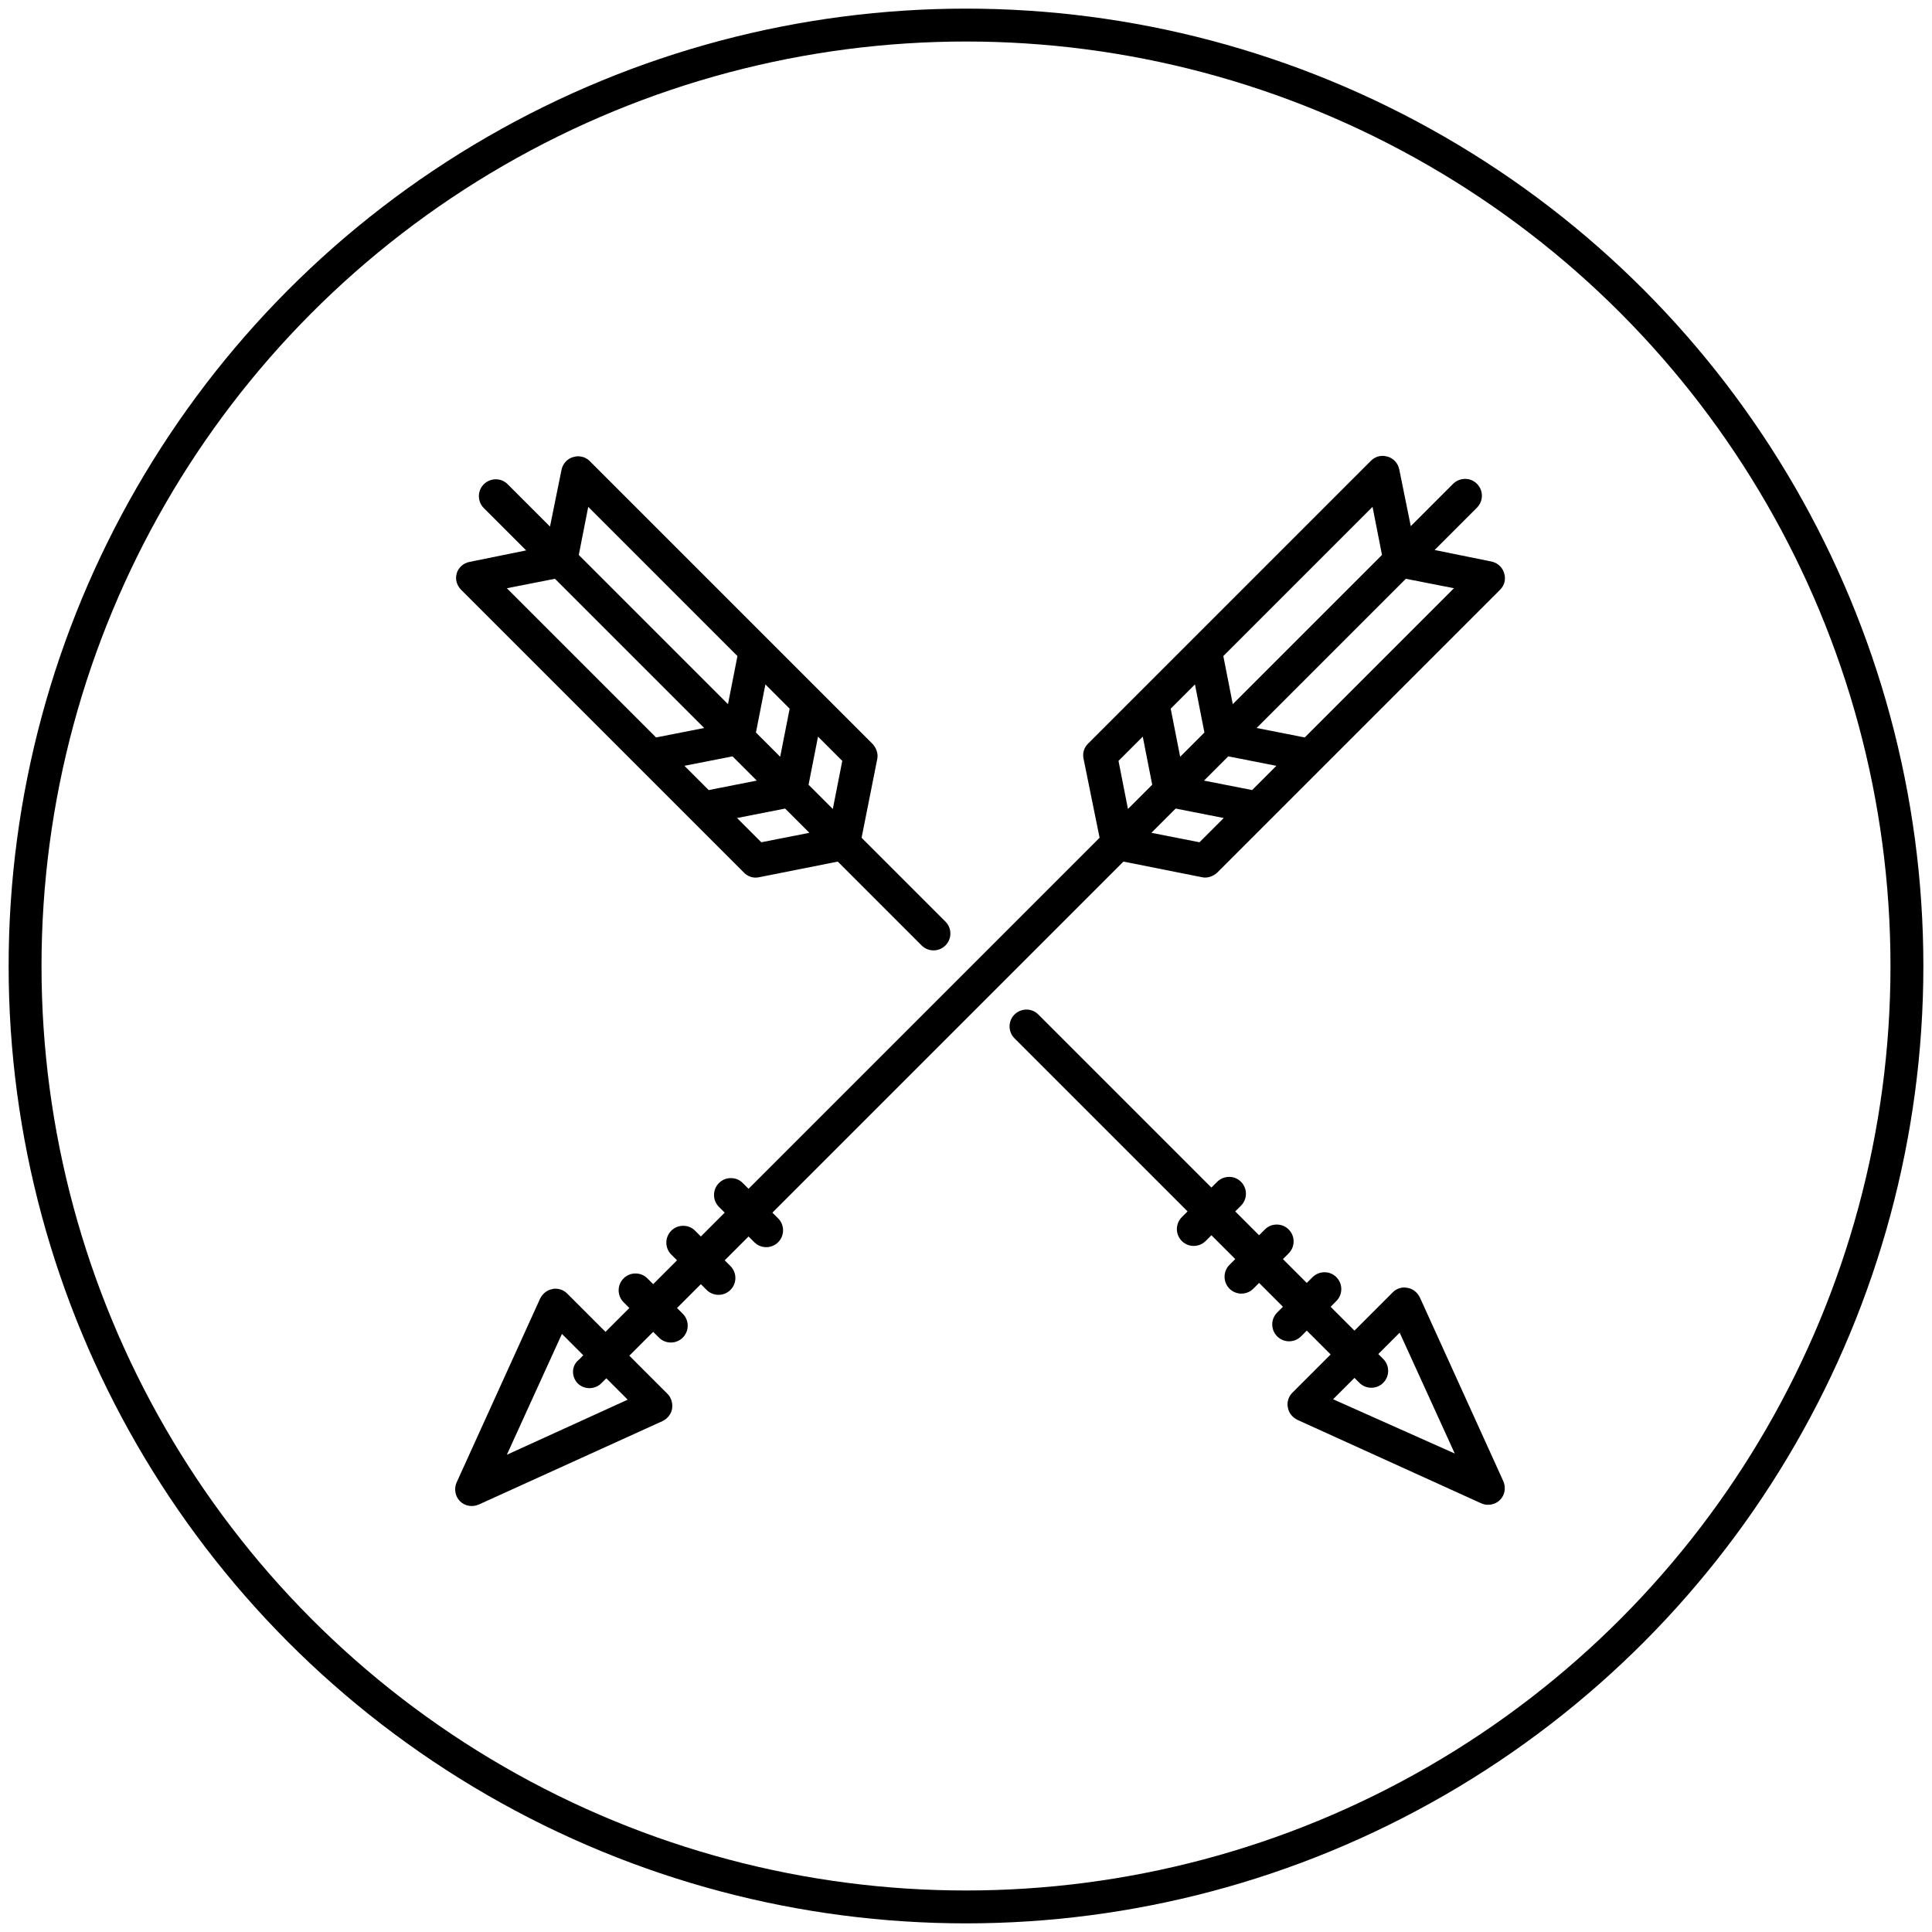 <?xml version="1.0" encoding="utf-8"?>
<!-- Generator: Adobe Illustrator 22.0.1, SVG Export Plug-In . SVG Version: 6.00 Build 0)  -->
<!DOCTYPE svg PUBLIC "-//W3C//DTD SVG 1.1//EN" "http://www.w3.org/Graphics/SVG/1.1/DTD/svg11.dtd">
<svg version="1.1" id="Capa_1" xmlns="http://www.w3.org/2000/svg" xmlns:xlink="http://www.w3.org/1999/xlink" x="0px" y="0px"
	 viewBox="0 0 470 470" style="enable-background:new 0 0 470 470;" xml:space="preserve">
<style type="text/css">
	.st0{fill:none;stroke:#000000;stroke-width:8;stroke-miterlimit:10;}
</style>
<g>
	<path d="M345.4,315.6c-0.6-1.2-1.7-2.1-3-2.3c-0.2,0-0.5-0.1-0.7-0.1c-1.1,0-2.1,0.4-2.9,1.2l-9.3,9.3l-5.8-5.8l1.4-1.4
		c1.6-1.6,1.6-4.2,0-5.8c-0.8-0.8-1.8-1.2-2.9-1.2c-1,0-2.1,0.4-2.9,1.2l-1.4,1.4l-5.8-5.8l1.4-1.4c1.6-1.6,1.6-4.2,0-5.8
		c-0.8-0.8-1.8-1.2-2.9-1.2s-2.1,0.4-2.9,1.2l-1.4,1.4l-5.8-5.8l1.4-1.4c1.6-1.6,1.6-4.2,0-5.8c-0.8-0.8-1.8-1.2-2.9-1.2
		c-1,0-2.1,0.4-2.9,1.2l-1.4,1.4l-42.1-42.1c-0.8-0.8-1.8-1.2-2.9-1.2c-1,0-2.1,0.4-2.9,1.2c-1.6,1.6-1.6,4.2,0,5.8l42.1,42.1
		l-1.4,1.4c-1.6,1.6-1.6,4.2,0,5.8c1.6,1.6,4.2,1.6,5.8,0l1.4-1.4l5.8,5.8l-1.4,1.4c-1.6,1.6-1.6,4.2,0,5.8c1.6,1.6,4.2,1.6,5.8,0
		l1.4-1.4l5.8,5.8l-1.4,1.4c-1.6,1.6-1.6,4.2,0,5.8c1.6,1.6,4.2,1.6,5.8,0l1.4-1.4l5.8,5.8l-9.3,9.3c-0.9,0.9-1.4,2.3-1.1,3.6
		c0.2,1.3,1.1,2.4,2.3,3l44.7,20.3c1.5,0.7,3.4,0.4,4.6-0.8c1.2-1.2,1.5-3,0.8-4.6L345.4,315.6z M324.3,340.4l5.2-5.2l1.2,1.2
		c1.6,1.6,4.2,1.6,5.8,0c1.6-1.6,1.6-4.2,0-5.8l-1.2-1.2l5.2-5.2l13.4,29.4L324.3,340.4z"/>
	<path d="M112.2,143.5l43.2,43.2c0,0,12.8,12.8,12.8,12.8c0,0,12.8,12.8,12.8,12.8c1,1,2.3,1.4,3.7,1.1l19.1-3.8l20.4,20.4
		c1.6,1.6,4.2,1.6,5.8,0c1.6-1.6,1.6-4.2,0-5.8l-20.4-20.4l3.8-19.1c0.3-1.3-0.2-2.7-1.1-3.7l-12.8-12.8c0,0-12.8-12.8-12.8-12.8
		c0,0-43.2-43.2-43.2-43.2c-0.8-0.8-1.8-1.2-2.9-1.2c-0.4,0-0.8,0.1-1.2,0.2c-1.4,0.4-2.5,1.6-2.8,3.1l-2.8,13.8l-10.3-10.3
		c-0.8-0.8-1.8-1.2-2.9-1.2c-1,0-2.1,0.4-2.9,1.2c-1.6,1.6-1.6,4.2,0,5.8l10.3,10.3l-13.8,2.8c-1.5,0.3-2.7,1.4-3.1,2.8
		C110.7,140.9,111.1,142.4,112.2,143.5z M166.5,186.3l11.7-2.3l5.9,5.9l-11.7,2.3L166.5,186.3z M189.8,184.1l-5.9-5.9l2.3-11.7
		l5.9,5.9L189.8,184.1z M191,196.7l5.9,5.9l-11.7,2.3l-5.9-5.9L191,196.7z M202.6,196.8l-5.9-5.9l2.3-11.7l5.9,5.9L202.6,196.8z
		 M179.4,159.6l-2.3,11.7L140.8,135l2.3-11.7L179.4,159.6z M171.3,177.1l-11.7,2.3l-36.3-36.3l11.7-2.3L171.3,177.1z"/>
	<path d="M267.5,203.8l-85.4,85.4l-1.4-1.4c-0.8-0.8-1.8-1.2-2.9-1.2s-2.1,0.4-2.9,1.2c-1.6,1.6-1.6,4.2,0,5.8l1.4,1.4l-5.8,5.8
		l-1.4-1.4c-0.8-0.8-1.8-1.2-2.9-1.2s-2.1,0.4-2.9,1.2c-1.6,1.6-1.6,4.2,0,5.8l1.4,1.4l-5.8,5.8l-1.4-1.4c-0.8-0.8-1.8-1.2-2.9-1.2
		s-2.1,0.4-2.9,1.2c-1.6,1.6-1.6,4.2,0,5.8l1.4,1.4l-5.8,5.8l-9.3-9.3c-0.8-0.8-1.8-1.2-2.9-1.2c-0.2,0-0.5,0-0.7,0.1
		c-1.3,0.2-2.4,1.1-3,2.3l-20.3,44.7c-0.7,1.5-0.4,3.4,0.8,4.6c1.2,1.2,3,1.5,4.6,0.8l44.7-20.3c1.2-0.6,2.1-1.7,2.3-3
		c0.2-1.3-0.2-2.7-1.1-3.6l-9.3-9.3l5.8-5.8l1.4,1.4c1.6,1.6,4.2,1.6,5.8,0c1.6-1.6,1.6-4.2,0-5.8l-1.4-1.4l5.8-5.8l1.4,1.4
		c1.6,1.6,4.2,1.6,5.8,0c1.6-1.6,1.6-4.2,0-5.8l-1.4-1.4l5.8-5.8l1.4,1.4c1.6,1.6,4.2,1.6,5.8,0c1.6-1.6,1.6-4.2,0-5.8l-1.4-1.4
		l85.4-85.4l19.1,3.8c1.3,0.3,2.7-0.2,3.7-1.1l12.8-12.8c0,0,12.8-12.8,12.8-12.8c0,0,43.2-43.2,43.2-43.2c1.1-1.1,1.5-2.6,1-4.1
		c-0.4-1.4-1.6-2.5-3.1-2.8l-13.8-2.8l10.3-10.3c1.6-1.6,1.6-4.2,0-5.8c-0.8-0.8-1.8-1.2-2.9-1.2c-1,0-2.1,0.4-2.9,1.2l-10.3,10.3
		l-2.8-13.8c-0.3-1.5-1.4-2.7-2.8-3.1c-0.4-0.1-0.8-0.2-1.2-0.2c-1.1,0-2.1,0.4-2.9,1.2l-43.2,43.2c0,0-12.8,12.8-12.8,12.8
		c0,0-12.8,12.8-12.8,12.8c-1,1-1.4,2.3-1.1,3.7L267.5,203.8z M140.5,336.5c1.6,1.6,4.2,1.6,5.8,0l1.2-1.2l5.2,5.2l-29.4,13.4
		l13.4-29.4l5.2,5.2l-1.2,1.2C139,332.3,139,334.9,140.5,336.5z M272.1,185.1l5.9-5.9l2.3,11.7l-5.9,5.9L272.1,185.1z M304.6,192.2
		l-11.7-2.3l5.9-5.9l11.7,2.3L304.6,192.2z M293,178.2l-5.9,5.9l-2.3-11.7l5.9-5.9L293,178.2z M286,196.7l11.7,2.3l-5.9,5.9
		l-11.7-2.3L286,196.7z M317.4,179.4l-11.7-2.3l36.3-36.3l11.7,2.3L317.4,179.4z M299.9,171.3l-2.3-11.7l36.3-36.3l2.3,11.7
		L299.9,171.3z"/>
</g>
<circle class="st0" cx="235" cy="235" r="228.9"/>
</svg>
